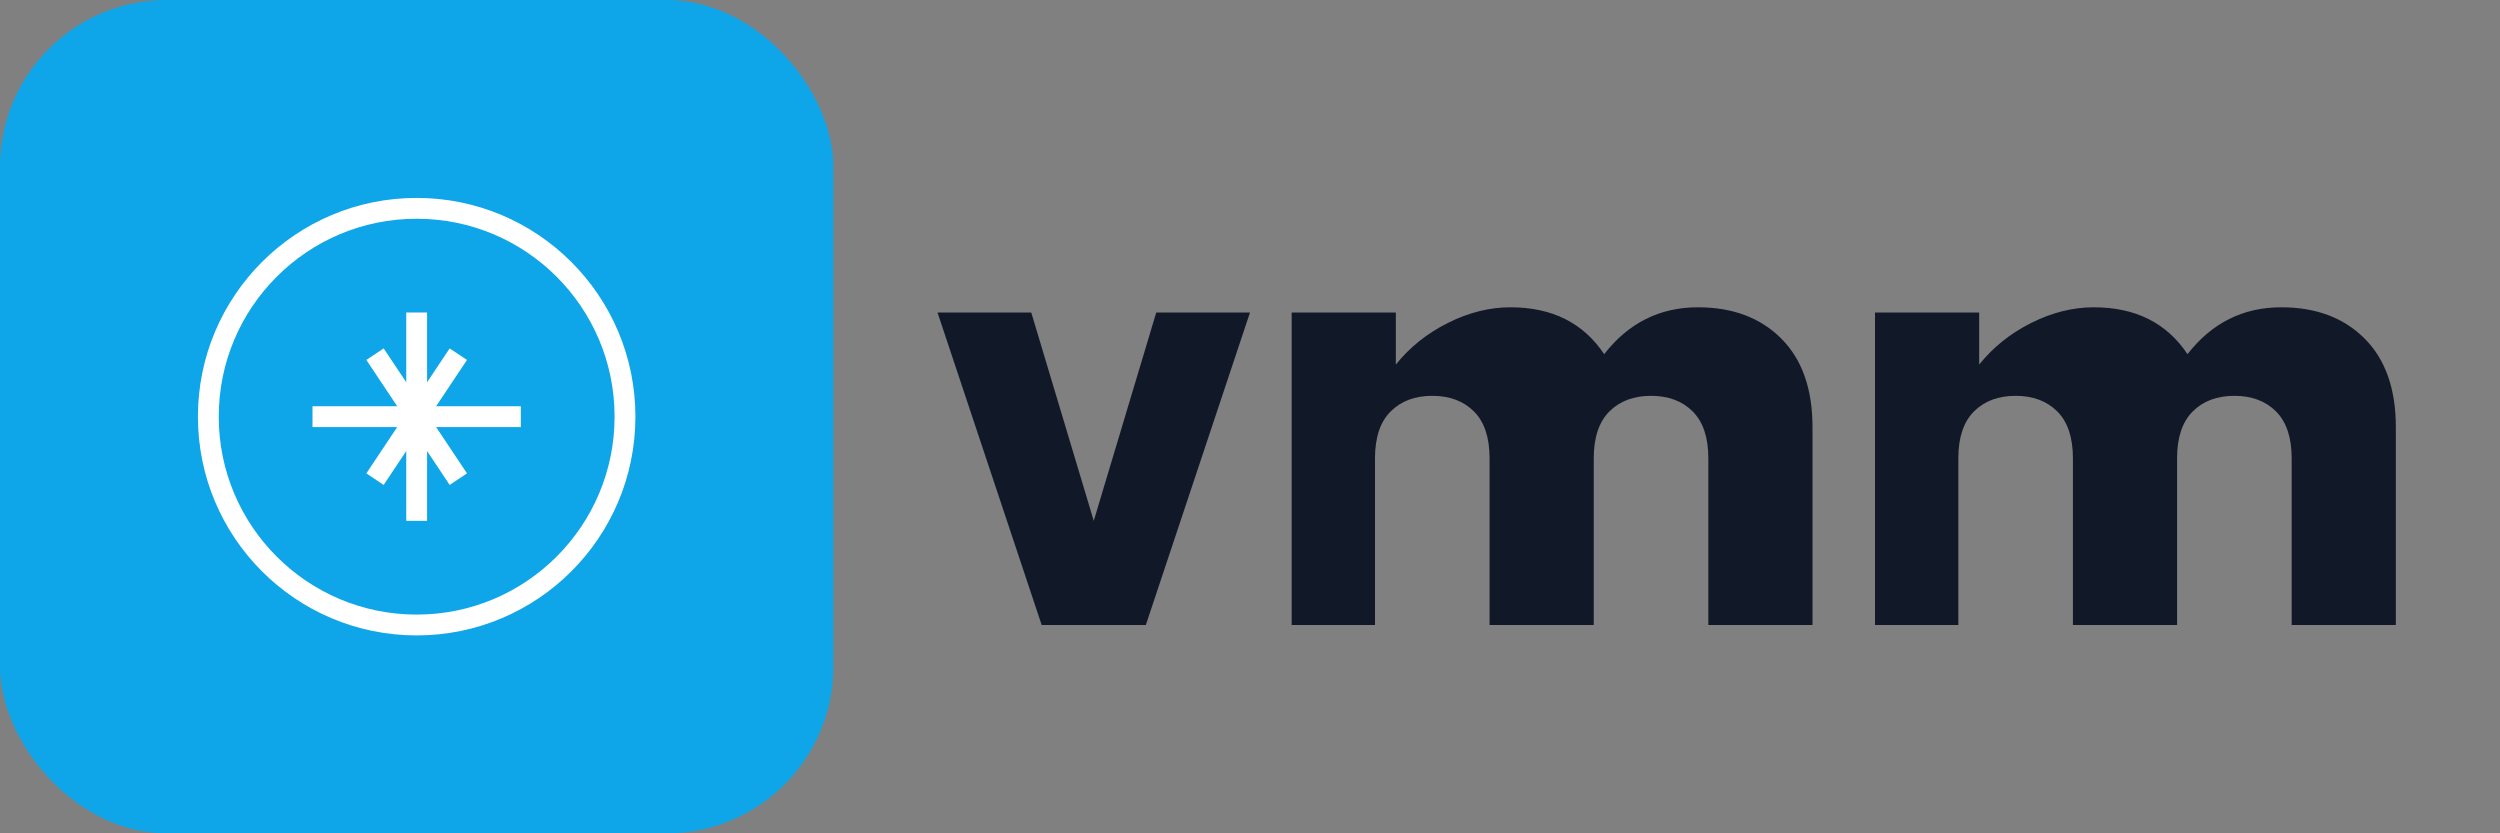 <svg width="120" height="40" viewBox="0 0 120 40" fill="none" xmlns="http://www.w3.org/2000/svg">
  <rect x="0" y="0" width="120" height="40" fill="#808080" stroke="none"/>
  <rect width="40" height="40" rx="8" fill="#0EA5E9"/>
  <path d="M10 20C10 14.477 14.477 10 20 10C25.523 10 30 14.477 30 20C30 25.523 25.523 30 20 30C14.477 30 10 25.523 10 20Z" stroke="white" strokeWidth="2"/>
  <path d="M15 20H25" stroke="white" strokeWidth="2" strokeLinecap="round"/>
  <path d="M20 15V25" stroke="white" strokeWidth="2" strokeLinecap="round"/>
  <path d="M18 17L22 23" stroke="white" strokeWidth="2" strokeLinecap="round"/>
  <path d="M22 17L18 23" stroke="white" strokeWidth="2" strokeLinecap="round"/>
  <path d="M45 15H49.5L52.5 25L55.5 15H60L55 30H50L45 15Z" fill="#111827"/>
  <path d="M62 15H67V17.5C67.667 16.667 68.5 16 69.5 15.5C70.5 15 71.5 14.75 72.5 14.75C74.5 14.75 76 15.5 77 17C78.167 15.5 79.667 14.75 81.5 14.75C83.167 14.75 84.5 15.25 85.5 16.25C86.5 17.25 87 18.667 87 20.5V30H82V22C82 21 81.75 20.25 81.25 19.75C80.75 19.25 80.083 19 79.25 19C78.417 19 77.75 19.25 77.25 19.75C76.75 20.25 76.5 21 76.5 22V30H71.5V22C71.5 21 71.25 20.25 70.75 19.75C70.25 19.25 69.583 19 68.75 19C67.917 19 67.25 19.25 66.75 19.75C66.25 20.25 66 21 66 22V30H62V15Z" fill="#111827"/>
  <path d="M90 15H95V17.5C95.667 16.667 96.5 16 97.5 15.5C98.5 15 99.5 14.75 100.5 14.75C102.5 14.75 104 15.5 105 17C106.167 15.5 107.667 14.75 109.5 14.75C111.167 14.75 112.5 15.25 113.5 16.25C114.5 17.25 115 18.667 115 20.5V30H110V22C110 21 109.75 20.25 109.25 19.75C108.75 19.25 108.083 19 107.25 19C106.417 19 105.75 19.25 105.25 19.75C104.75 20.25 104.5 21 104.5 22V30H99.5V22C99.5 21 99.25 20.25 98.75 19.75C98.25 19.25 97.583 19 96.75 19C95.917 19 95.25 19.25 94.75 19.75C94.25 20.25 94 21 94 22V30H90V15Z" fill="#111827"/>
</svg>
